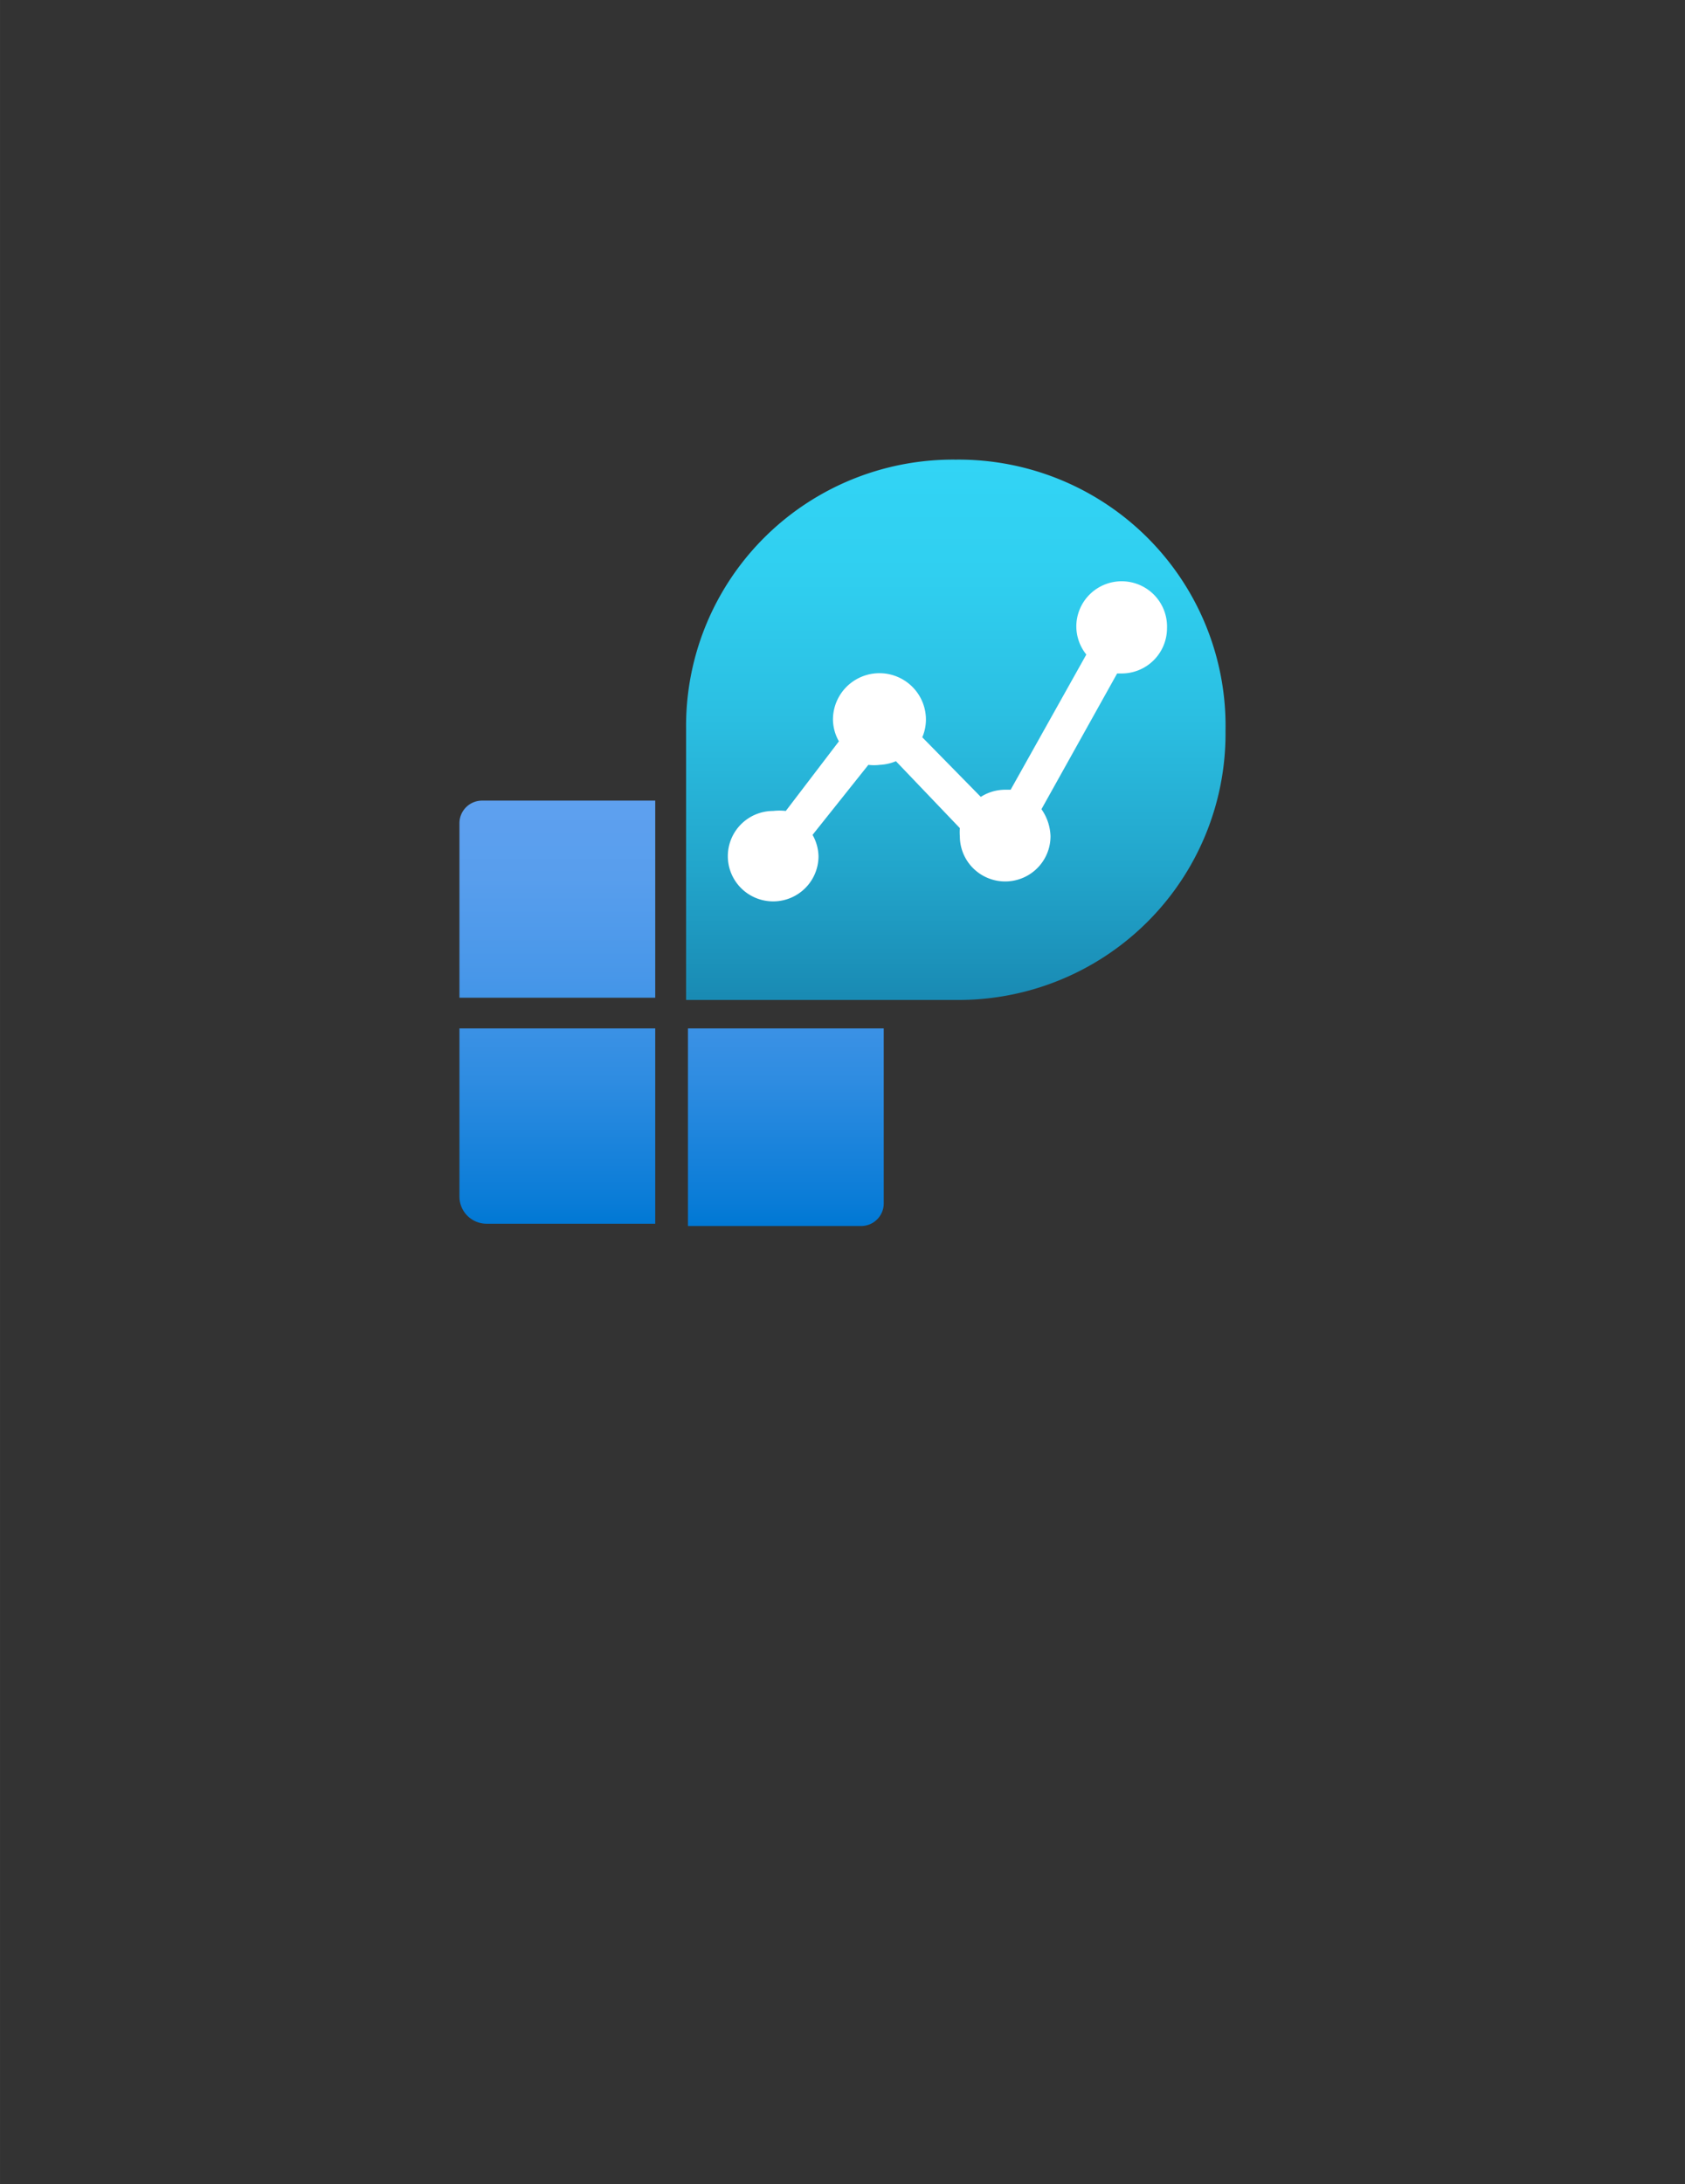 <?xml version="1.0" encoding="UTF-8" standalone="no"?>
<!DOCTYPE svg PUBLIC "-//W3C//DTD SVG 1.1//EN" "http://www.w3.org/Graphics/SVG/1.1/DTD/svg11.dtd">
<!-- Generated by Microsoft Visio, SVG Export Log Analytics Solution.svg Page-1 -->
<svg xmlns="http://www.w3.org/2000/svg" xmlns:xlink="http://www.w3.org/1999/xlink" xmlns:ev="http://www.w3.org/2001/xml-events"
		width="1.732in" height="2.244in" viewBox="0 0 124.696 161.56" xml:space="preserve" color-interpolation-filters="sRGB"
		class="st4">
	<rect x="0" y="0" width="124.696" height="161.56" fill="#333333" stroke="none"/>
	<style type="text/css">
	<![CDATA[
		.st1 {fill:url(#grad0-6);stroke:none;stroke-linecap:butt;stroke-width:34}
		.st2 {fill:url(#grad0-10);stroke:none;stroke-linecap:butt;stroke-width:34}
		.st3 {fill:#ffffff;stroke:none;stroke-linecap:butt;stroke-width:34}
		.st4 {fill:none;fill-rule:evenodd;font-size:12px;overflow:visible;stroke-linecap:square;stroke-miterlimit:3}
	]]>
	</style>

	<defs id="Patterns_And_Gradients">
		<linearGradient id="grad0-6" x1="0" y1="0" x2="1" y2="0" gradientTransform="rotate(90 0.5 0.5)">
			<stop offset="0" stop-color="#5ea0ef" stop-opacity="1"/>
			<stop offset="0.18" stop-color="#589eed" stop-opacity="1"/>
			<stop offset="0.41" stop-color="#4897e9" stop-opacity="1"/>
			<stop offset="0.66" stop-color="#2e8ce1" stop-opacity="1"/>
			<stop offset="0.94" stop-color="#0a7cd7" stop-opacity="1"/>
			<stop offset="1" stop-color="#0078d4" stop-opacity="1"/>
		</linearGradient>
		<linearGradient id="grad0-10" x1="0" y1="0" x2="1" y2="0" gradientTransform="rotate(-90 0.5 0.5)">
			<stop offset="0" stop-color="#198ab3" stop-opacity="1"/>
			<stop offset="0.24" stop-color="#22a5cb" stop-opacity="1"/>
			<stop offset="0.53" stop-color="#2bbfe2" stop-opacity="1"/>
			<stop offset="0.79" stop-color="#30cff0" stop-opacity="1"/>
			<stop offset="1" stop-color="#32d4f5" stop-opacity="1"/>
		</linearGradient>
	</defs>
	<g>
		<title>Page-1</title>
		<g id="group2195-1" transform="translate(34,-70.866)">
			<title>Log Analytics Solution</title>
			<g id="group2196-2">
				<title>Icon-manage-321</title>
				<g id="shape2197-3">
					<title>Sheet.2197</title>
					<path d="M16.91 146.94 L31.4 146.94 L31.4 159.89 A1.677 1.672 0 0 1 29.72 161.56 L16.91 161.56 L16.91 146.94
								 ZM2.01 161.39 L14.49 161.39 L14.49 146.94 L0 146.94 L0 159.39 A2.013 2.007 -180 0 0 2.01 161.39
								 ZM0 144.67 L14.49 144.67 L14.49 130.09 L1.68 130.09 A1.677 1.672 -180 0 0 -0 131.76 L0 144.67
								 Z" class="st1"/>
				</g>
				<g id="shape2198-7" transform="translate(16.773,-16.724)">
					<title>Sheet.2198</title>
					<path d="M19.96 121.59 A19.759 19.7 0 0 1 39.92 141.66 A19.759 19.7 0 0 1 19.96 161.56 L0 161.56 L0 141.49
								 A19.759 19.7 0 0 1 19.96 121.59 Z" class="st2"/>
				</g>
				<g id="shape2199-11" transform="translate(20.842,-24.995)">
					<title>Sheet.2199</title>
					<path d="M28.17 138.86 A3.355 3.345 -180 0 0 24.81 142.2 A3.355 3.345 -180 0 0 25.55 144.28 L19.95 154.28
								 L19.51 154.28 A3.355 3.345 -180 0 0 17.74 154.81 L13.41 150.4 A3.355 3.345 -180 0 0 13.68
								 149.09 A3.438 3.428 -180 0 0 6.8 149.09 A3.355 3.345 -180 0 0 7.24 150.7 L3.31 155.85 A4.227
								 4.214 -180 0 0 2.37 155.85 A3.355 3.345 -180 1 0 5.73 159.2 A3.355 3.345 -180 0 0 5.29
								 157.62 L9.42 152.44 A3.355 3.345 -180 0 0 10.26 152.44 A3.522 3.512 -180 0 0 11.46 152.17
								 L16.19 157.12 A3.69 3.679 -180 0 0 16.19 157.72 A3.355 3.345 -180 0 0 22.9 157.72 A3.69
								 3.679 -180 0 0 22.23 155.72 L27.83 145.68 L28.17 145.68 A3.355 3.345 -180 0 0 31.52 142.34
								 A3.355 3.345 -180 0 0 28.17 138.86 Z" class="st3"/>
				</g>
			</g>
		</g>
	</g>
</svg>
